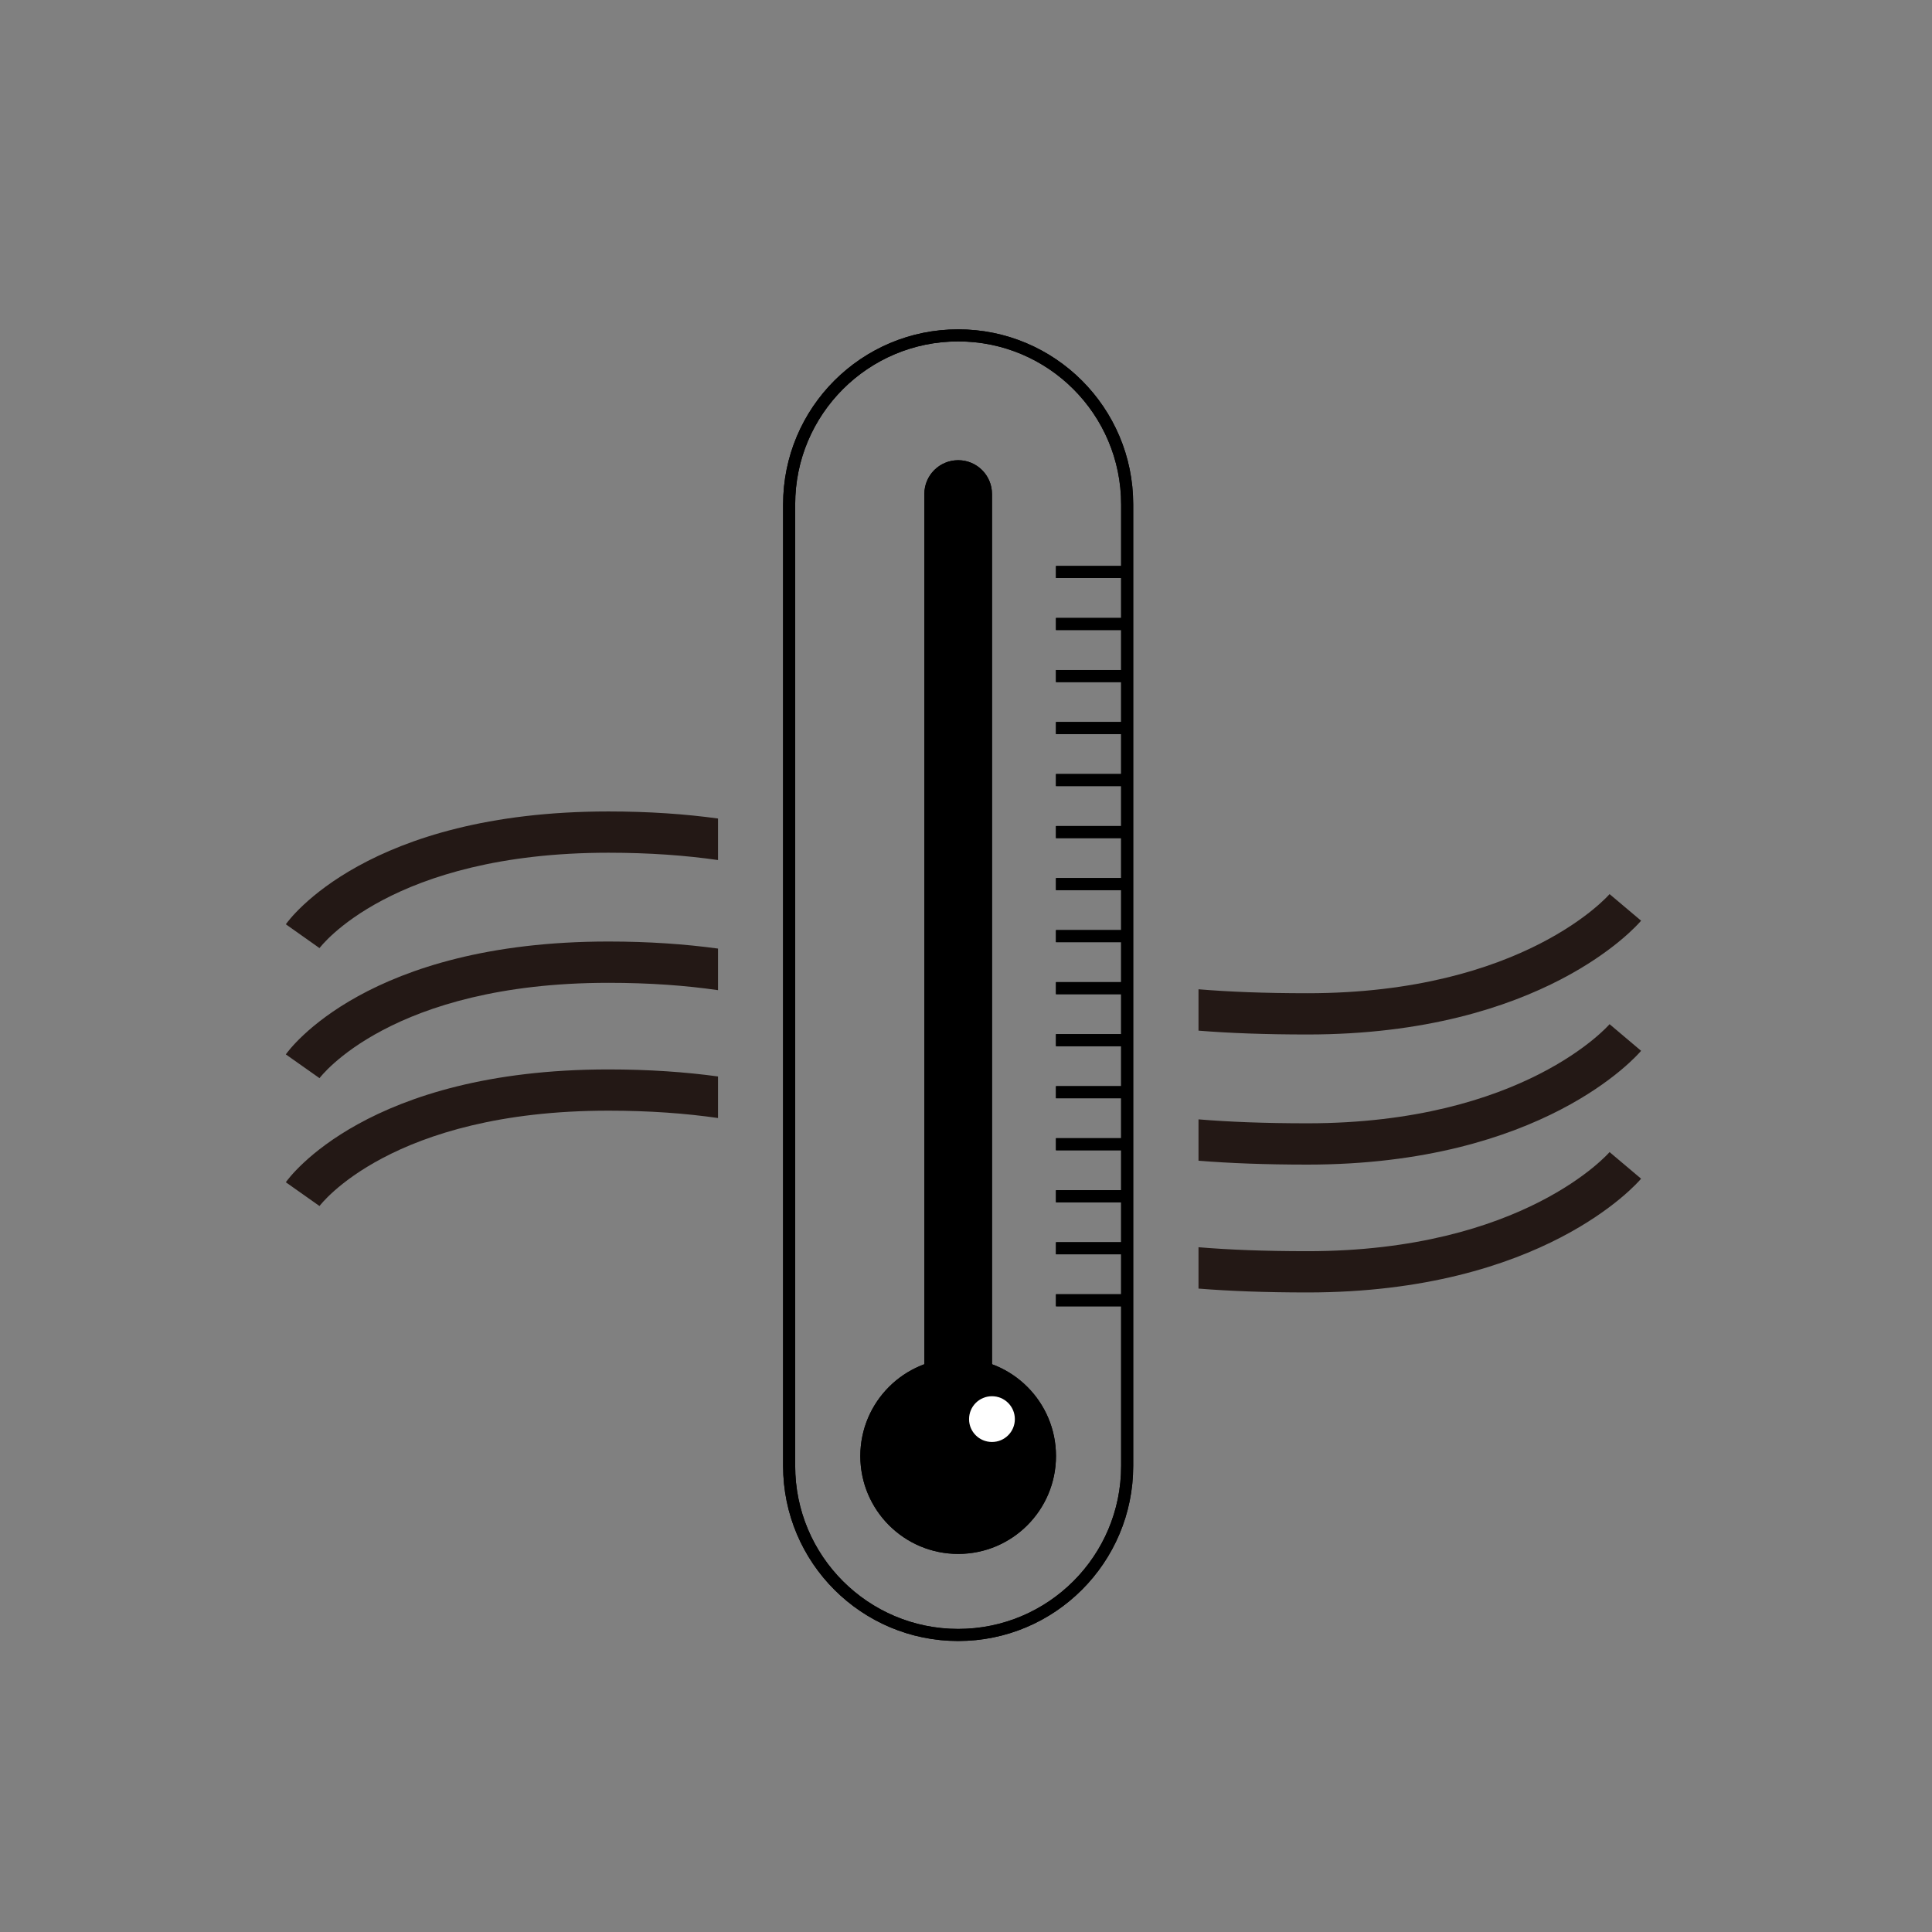 <?xml version="1.0" encoding="utf-8"?>
<!-- Generator: Adobe Illustrator 16.0.0, SVG Export Plug-In . SVG Version: 6.00 Build 0)  -->
<!DOCTYPE svg PUBLIC "-//W3C//DTD SVG 1.1//EN" "http://www.w3.org/Graphics/SVG/1.1/DTD/svg11.dtd">
<svg version="1.1" id="圖層_1" xmlns="http://www.w3.org/2000/svg" xmlns:xlink="http://www.w3.org/1999/xlink" x="0px" y="0px"
	 width="320px" height="320px" viewBox="0 0 320 320" enable-background="new 0 0 320 320" xml:space="preserve">
<rect x="0" y="0" width="320" height="320" fill="#808080" stroke="none"/>
<g>
	<g>
		<path fill="none" stroke="#000000" stroke-width="2" stroke-miterlimit="10" d="M186.695,242.807
			c0,15.459-12.532,27.994-27.988,27.994l0,0c-15.465,0-28-12.535-28-27.994V83.547c0-15.468,12.535-27.997,28-27.997l0,0
			c15.456,0,27.988,12.528,27.988,27.997V242.807z"/>
		<path d="M174.904,241.166c0,8.949-7.25,16.21-16.201,16.21l0,0c-8.945,0-16.205-7.261-16.205-16.21l0,0
			c0-8.947,7.26-16.202,16.205-16.202l0,0C167.654,224.964,174.904,232.219,174.904,241.166L174.904,241.166z"/>
		<path d="M164.305,227.991c0,3.095-2.506,5.603-5.597,5.603l0,0c-3.101,0-5.607-2.508-5.607-5.603V81.821
			c0-3.093,2.507-5.596,5.607-5.596l0,0c3.091,0,5.597,2.503,5.597,5.596V227.991z"/>
		<line fill="none" stroke="#000000" stroke-width="2" stroke-miterlimit="10" x1="174.904" y1="94.743" x2="186.695" y2="94.743"/>
		
			<line fill="none" stroke="#000000" stroke-width="2" stroke-miterlimit="10" x1="174.904" y1="103.354" x2="186.695" y2="103.354"/>
		
			<line fill="none" stroke="#000000" stroke-width="2" stroke-miterlimit="10" x1="174.904" y1="111.974" x2="186.695" y2="111.974"/>
		
			<line fill="none" stroke="#000000" stroke-width="2" stroke-miterlimit="10" x1="174.904" y1="120.587" x2="186.695" y2="120.587"/>
		
			<line fill="none" stroke="#000000" stroke-width="2" stroke-miterlimit="10" x1="174.904" y1="129.202" x2="186.695" y2="129.202"/>
		
			<line fill="none" stroke="#000000" stroke-width="2" stroke-miterlimit="10" x1="174.904" y1="137.818" x2="186.695" y2="137.818"/>
		
			<line fill="none" stroke="#000000" stroke-width="2" stroke-miterlimit="10" x1="174.904" y1="146.436" x2="186.695" y2="146.436"/>
		
			<line fill="none" stroke="#000000" stroke-width="2" stroke-miterlimit="10" x1="174.904" y1="155.052" x2="186.695" y2="155.052"/>
		<line fill="none" stroke="#000000" stroke-width="2" stroke-miterlimit="10" x1="174.904" y1="163.67" x2="186.695" y2="163.67"/>
		
			<line fill="none" stroke="#000000" stroke-width="2" stroke-miterlimit="10" x1="174.904" y1="172.285" x2="186.695" y2="172.285"/>
		
			<line fill="none" stroke="#000000" stroke-width="2" stroke-miterlimit="10" x1="174.904" y1="180.905" x2="186.695" y2="180.905"/>
		<line fill="none" stroke="#000000" stroke-width="2" stroke-miterlimit="10" x1="174.904" y1="189.52" x2="186.695" y2="189.52"/>
		
			<line fill="none" stroke="#000000" stroke-width="2" stroke-miterlimit="10" x1="174.904" y1="198.139" x2="186.695" y2="198.139"/>
		
			<line fill="none" stroke="#000000" stroke-width="2" stroke-miterlimit="10" x1="174.904" y1="206.752" x2="186.695" y2="206.752"/>
		
			<line fill="none" stroke="#000000" stroke-width="2" stroke-miterlimit="10" x1="174.904" y1="215.367" x2="186.695" y2="215.367"/>
	</g>
	<path fill="#FFFFFF" d="M168.092,235.055c0,2.094-1.699,3.782-3.787,3.782c-2.103,0-3.799-1.688-3.799-3.782
		c0-2.102,1.696-3.796,3.799-3.796C166.393,231.259,168.092,232.953,168.092,235.055z"/>
</g>
<g>
	<g>
		<path fill="none" stroke="#000000" stroke-width="2" stroke-miterlimit="10" d="M186.695,242.807
			c0,15.459-12.532,27.994-27.988,27.994l0,0c-15.465,0-28-12.535-28-27.994V83.547c0-15.468,12.535-27.997,28-27.997l0,0
			c15.456,0,27.988,12.528,27.988,27.997V242.807z"/>
		<path d="M174.904,241.166c0,8.949-7.25,16.21-16.201,16.21l0,0c-8.945,0-16.205-7.261-16.205-16.21l0,0
			c0-8.947,7.26-16.202,16.205-16.202l0,0C167.654,224.964,174.904,232.219,174.904,241.166L174.904,241.166z"/>
		<path d="M164.305,227.991c0,3.095-2.506,5.603-5.597,5.603l0,0c-3.101,0-5.607-2.508-5.607-5.603V81.821
			c0-3.093,2.507-5.596,5.607-5.596l0,0c3.091,0,5.597,2.503,5.597,5.596V227.991z"/>
		<line fill="none" stroke="#000000" stroke-width="2" stroke-miterlimit="10" x1="174.904" y1="94.743" x2="186.695" y2="94.743"/>
		
			<line fill="none" stroke="#000000" stroke-width="2" stroke-miterlimit="10" x1="174.904" y1="103.354" x2="186.695" y2="103.354"/>
		
			<line fill="none" stroke="#000000" stroke-width="2" stroke-miterlimit="10" x1="174.904" y1="111.974" x2="186.695" y2="111.974"/>
		
			<line fill="none" stroke="#000000" stroke-width="2" stroke-miterlimit="10" x1="174.904" y1="120.587" x2="186.695" y2="120.587"/>
		
			<line fill="none" stroke="#000000" stroke-width="2" stroke-miterlimit="10" x1="174.904" y1="129.202" x2="186.695" y2="129.202"/>
		
			<line fill="none" stroke="#000000" stroke-width="2" stroke-miterlimit="10" x1="174.904" y1="137.818" x2="186.695" y2="137.818"/>
		
			<line fill="none" stroke="#000000" stroke-width="2" stroke-miterlimit="10" x1="174.904" y1="146.436" x2="186.695" y2="146.436"/>
		
			<line fill="none" stroke="#000000" stroke-width="2" stroke-miterlimit="10" x1="174.904" y1="155.052" x2="186.695" y2="155.052"/>
		<line fill="none" stroke="#000000" stroke-width="2" stroke-miterlimit="10" x1="174.904" y1="163.67" x2="186.695" y2="163.67"/>
		
			<line fill="none" stroke="#000000" stroke-width="2" stroke-miterlimit="10" x1="174.904" y1="172.285" x2="186.695" y2="172.285"/>
		
			<line fill="none" stroke="#000000" stroke-width="2" stroke-miterlimit="10" x1="174.904" y1="180.905" x2="186.695" y2="180.905"/>
		<line fill="none" stroke="#000000" stroke-width="2" stroke-miterlimit="10" x1="174.904" y1="189.52" x2="186.695" y2="189.52"/>
		
			<line fill="none" stroke="#000000" stroke-width="2" stroke-miterlimit="10" x1="174.904" y1="198.139" x2="186.695" y2="198.139"/>
		
			<line fill="none" stroke="#000000" stroke-width="2" stroke-miterlimit="10" x1="174.904" y1="206.752" x2="186.695" y2="206.752"/>
		
			<line fill="none" stroke="#000000" stroke-width="2" stroke-miterlimit="10" x1="174.904" y1="215.367" x2="186.695" y2="215.367"/>
	</g>
	<path fill="#FFFFFF" d="M168.092,235.055c0,2.094-1.699,3.782-3.787,3.782c-2.103,0-3.799-1.688-3.799-3.782
		c0-2.102,1.696-3.796,3.799-3.796C166.393,231.259,168.092,232.953,168.092,235.055z"/>
</g>
<path fill="#231815" d="M118.926,178.296c-5.414-0.739-11.396-1.165-18.145-1.165c-39.907,0-52.902,17.926-53.439,18.688
	l5.578,3.938c0.121-0.155,11.856-15.796,47.861-15.796c6.853,0,12.829,0.454,18.145,1.219V178.296z"/>
<path fill="#231815" d="M266.596,190.823c-0.145,0.161-14.26,16.413-50.037,16.413c-7.146,0-13.033-0.237-18.049-0.655v6.849
	c5.115,0.41,11.047,0.641,18.049,0.641c38.922,0,54.607-18.07,55.258-18.842L266.596,190.823z"/>
<path fill="#231815" d="M118.926,157.113c-5.414-0.734-11.396-1.168-18.145-1.168c-39.907,0-52.902,17.929-53.439,18.696
	l5.578,3.937c0.121-0.157,11.856-15.792,47.861-15.792c6.853,0,12.829,0.447,18.145,1.217V157.113z"/>
<path fill="#231815" d="M266.596,169.637c-0.145,0.168-14.26,16.417-50.037,16.417c-7.146,0-13.033-0.237-18.049-0.653v6.849
	c5.115,0.415,11.047,0.646,18.049,0.646c38.922,0,54.607-18.076,55.258-18.848L266.596,169.637z"/>
<path fill="#231815" d="M118.926,135.572c-5.414-0.742-11.396-1.17-18.145-1.17c-39.907,0-52.902,17.928-53.439,18.689l5.578,3.945
	c0.121-0.161,11.856-15.798,47.861-15.798c6.853,0,12.829,0.45,18.145,1.214V135.572z"/>
<path fill="#231815" d="M266.596,148.093c-0.145,0.167-14.26,16.417-50.037,16.417c-7.146,0-13.033-0.238-18.049-0.656v6.854
	c5.115,0.411,11.047,0.636,18.049,0.636c38.922,0,54.607-18.072,55.258-18.847L266.596,148.093z"/>
</svg>
